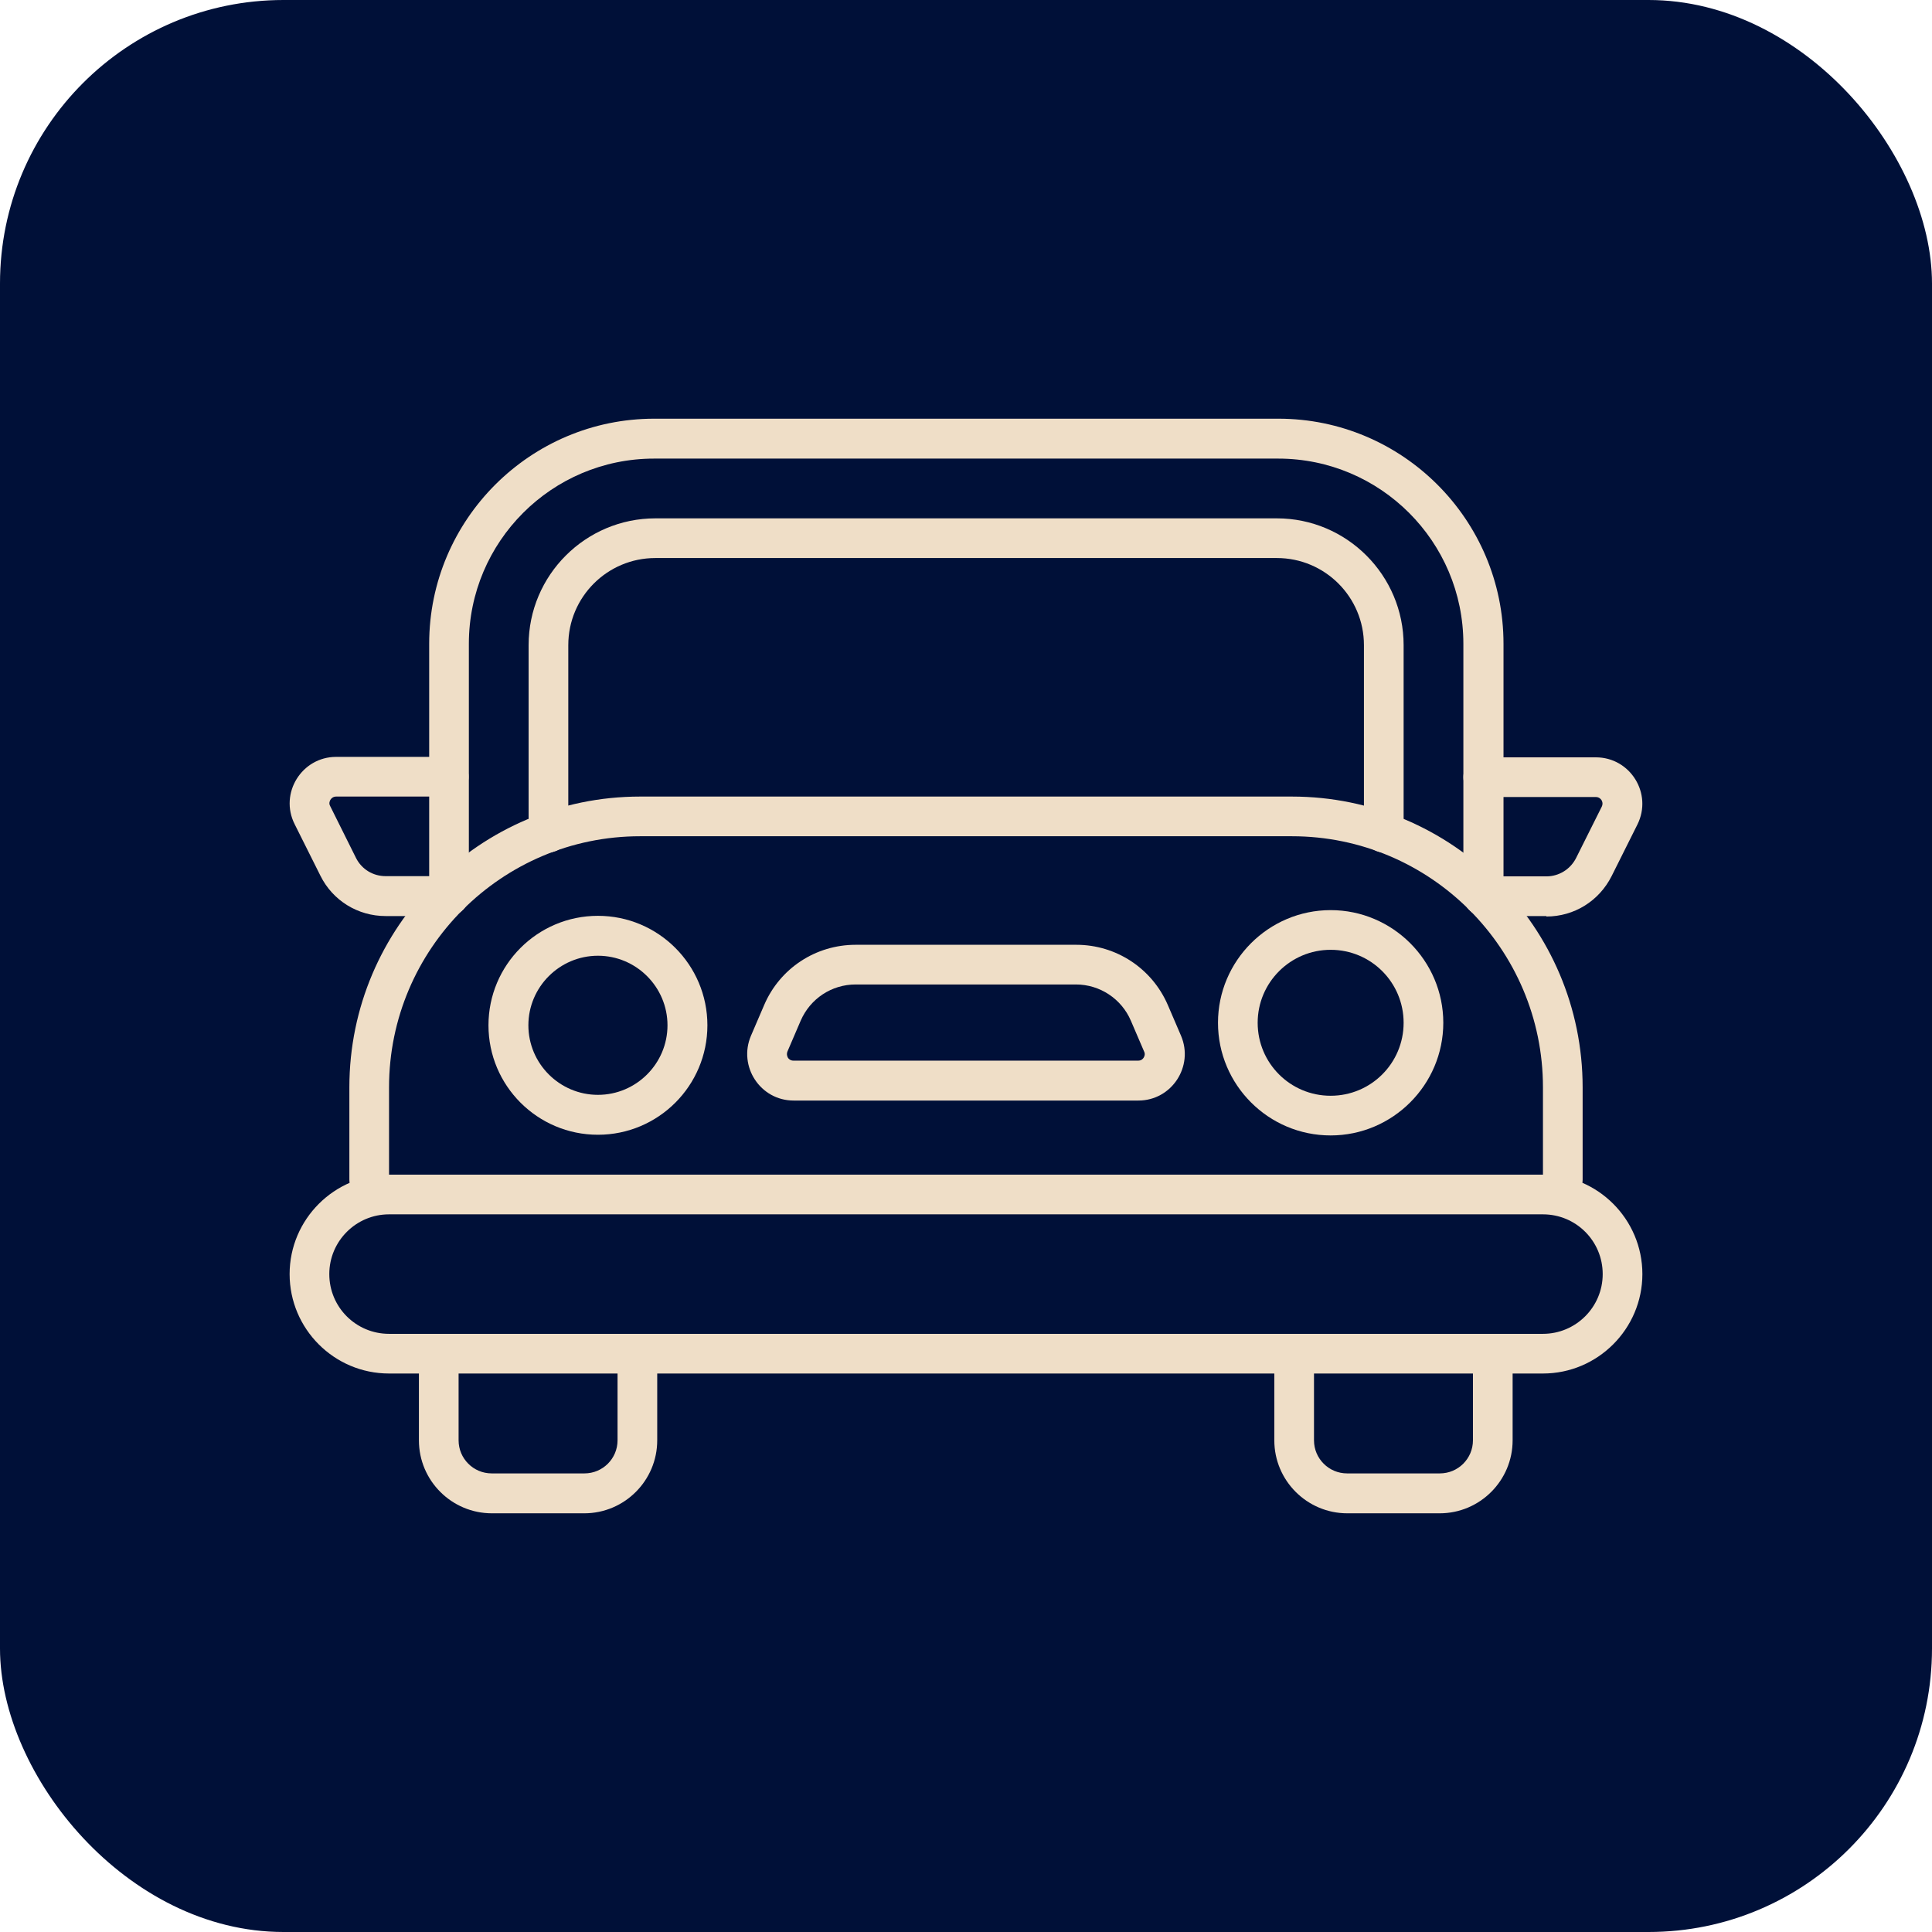 <?xml version="1.0" encoding="UTF-8"?>
<svg id="Capa_2" xmlns="http://www.w3.org/2000/svg" viewBox="0 0 84.72 84.72">
  <defs>
    <style>
      .cls-1 {
        fill: #efdec7;
      }

      .cls-2 {
        fill: #001038;
      }
    </style>
  </defs>
  <g id="Capa_1-2" data-name="Capa_1">
    <g>
      <rect class="cls-2" x="0" width="84.72" height="84.72" rx="12.43" ry="12.43"/>
      <g>
        <path class="cls-1" d="M25.64,66.36h-4.07c-1.76,0-3.2-1.43-3.2-3.2v-3.78c0-.48.39-.87.87-.87s.87.39.87.87v3.78c0,.8.65,1.45,1.45,1.45h4.07c.8,0,1.45-.65,1.45-1.45v-3.78c0-.48.39-.87.87-.87s.87.39.87.87v3.78c0,1.76-1.43,3.2-3.2,3.2Z"/>
        <path class="cls-1" d="M63.15,66.36h-4.07c-1.76,0-3.2-1.43-3.2-3.2v-3.78c0-.48.39-.87.87-.87s.87.39.87.87v3.78c0,.8.65,1.45,1.45,1.45h4.07c.8,0,1.45-.65,1.45-1.45v-3.78c0-.48.39-.87.87-.87s.87.39.87.87v3.78c0,1.76-1.43,3.2-3.2,3.2Z"/>
        <path class="cls-1" d="M26.22,49.76c-2.65,0-4.8-2.15-4.8-4.8s2.15-4.8,4.8-4.8,4.8,2.15,4.8,4.8-2.15,4.8-4.8,4.8ZM26.22,41.91c-1.68,0-3.05,1.37-3.05,3.05s1.37,3.05,3.05,3.05,3.05-1.37,3.05-3.05-1.37-3.05-3.05-3.05Z"/>
        <path class="cls-1" d="M58.35,49.79c-2.73,0-4.94-2.22-4.94-4.94s2.22-4.94,4.94-4.94,4.94,2.22,4.94,4.94-2.22,4.94-4.94,4.94ZM58.35,41.65c-1.76,0-3.2,1.43-3.2,3.2s1.43,3.2,3.2,3.2,3.2-1.43,3.2-3.2-1.43-3.2-3.2-3.2Z"/>
        <path class="cls-1" d="M49.92,48.26h-15.12c-1.46,0-2.44-1.5-1.87-2.84l.58-1.35c.69-1.61,2.26-2.64,4.01-2.64h9.68c1.75,0,3.32,1.04,4.01,2.64l.58,1.35c.57,1.34-.41,2.84-1.87,2.84ZM37.52,43.17c-1.05,0-1.99.62-2.41,1.59l-.58,1.35c-.05.13,0,.23.02.27.03.05.11.13.24.13h15.12c.14,0,.21-.08.24-.13.03-.05.08-.15.02-.27l-.58-1.35c-.41-.96-1.36-1.59-2.41-1.59h-9.68Z"/>
        <path class="cls-1" d="M68.53,52.6c-.48,0-.87-.39-.87-.87v-4.05c0-6.07-4.94-11.01-11.01-11.01h-28.58c-6.07,0-11.01,4.94-11.01,11.01v4.05c0,.48-.39.87-.87.87s-.87-.39-.87-.87v-4.05c0-7.03,5.72-12.75,12.75-12.75h28.58c7.03,0,12.75,5.72,12.75,12.75v4.05c0,.48-.39.87-.87.87Z"/>
        <path class="cls-1" d="M65.04,40.15c-.48,0-.87-.39-.87-.87v-11.05c0-4.48-3.64-8.12-8.12-8.12h-27.37c-4.48,0-8.12,3.64-8.12,8.12v11.05c0,.48-.39.87-.87.87s-.87-.39-.87-.87v-11.05c0-5.44,4.43-9.87,9.87-9.87h27.37c5.44,0,9.87,4.43,9.87,9.87v11.05c0,.48-.39.87-.87.87Z"/>
        <path class="cls-1" d="M60.68,37.38c-.48,0-.87-.39-.87-.87v-8.22c0-2.11-1.71-3.82-3.82-3.82h-27.25c-2.11,0-3.82,1.71-3.82,3.82v8.22c0,.48-.39.87-.87.87s-.87-.39-.87-.87v-8.22c0-3.07,2.5-5.56,5.56-5.56h27.25c3.07,0,5.56,2.5,5.56,5.56v8.22c0,.48-.39.87-.87.87Z"/>
        <path class="cls-1" d="M67.81,40.17h-2.75c-.48,0-.87-.39-.87-.87s.39-.87.87-.87h2.75c.55,0,1.05-.31,1.3-.8l1.13-2.26c.06-.13.02-.23-.01-.28-.03-.05-.11-.14-.25-.14h-4.94c-.48,0-.87-.39-.87-.87s.39-.87.87-.87h4.94c1.51,0,2.5,1.59,1.82,2.95l-1.13,2.26c-.55,1.09-1.64,1.77-2.86,1.77Z"/>
        <path class="cls-1" d="M19.66,40.17h-2.75c-1.22,0-2.32-.68-2.86-1.77l-1.13-2.26c-.68-1.35.31-2.95,1.82-2.95h4.94c.48,0,.87.39.87.87s-.39.87-.87.87h-4.94c-.14,0-.22.09-.25.14-.03.05-.08.16-.01.28l1.13,2.27c.25.5.75.8,1.3.8h2.75c.48,0,.87.39.87.87s-.39.87-.87.87Z"/>
        <path class="cls-1" d="M67.66,60.23H17.06c-2.41,0-4.36-1.96-4.36-4.36s1.96-4.36,4.36-4.36h50.6c2.41,0,4.36,1.96,4.36,4.36s-1.96,4.36-4.36,4.36ZM17.06,53.25c-1.44,0-2.62,1.17-2.62,2.62s1.17,2.62,2.62,2.62h50.6c1.44,0,2.62-1.17,2.62-2.62s-1.17-2.62-2.62-2.62H17.06Z"/>
      </g>
    </g>
  </g>
</svg>